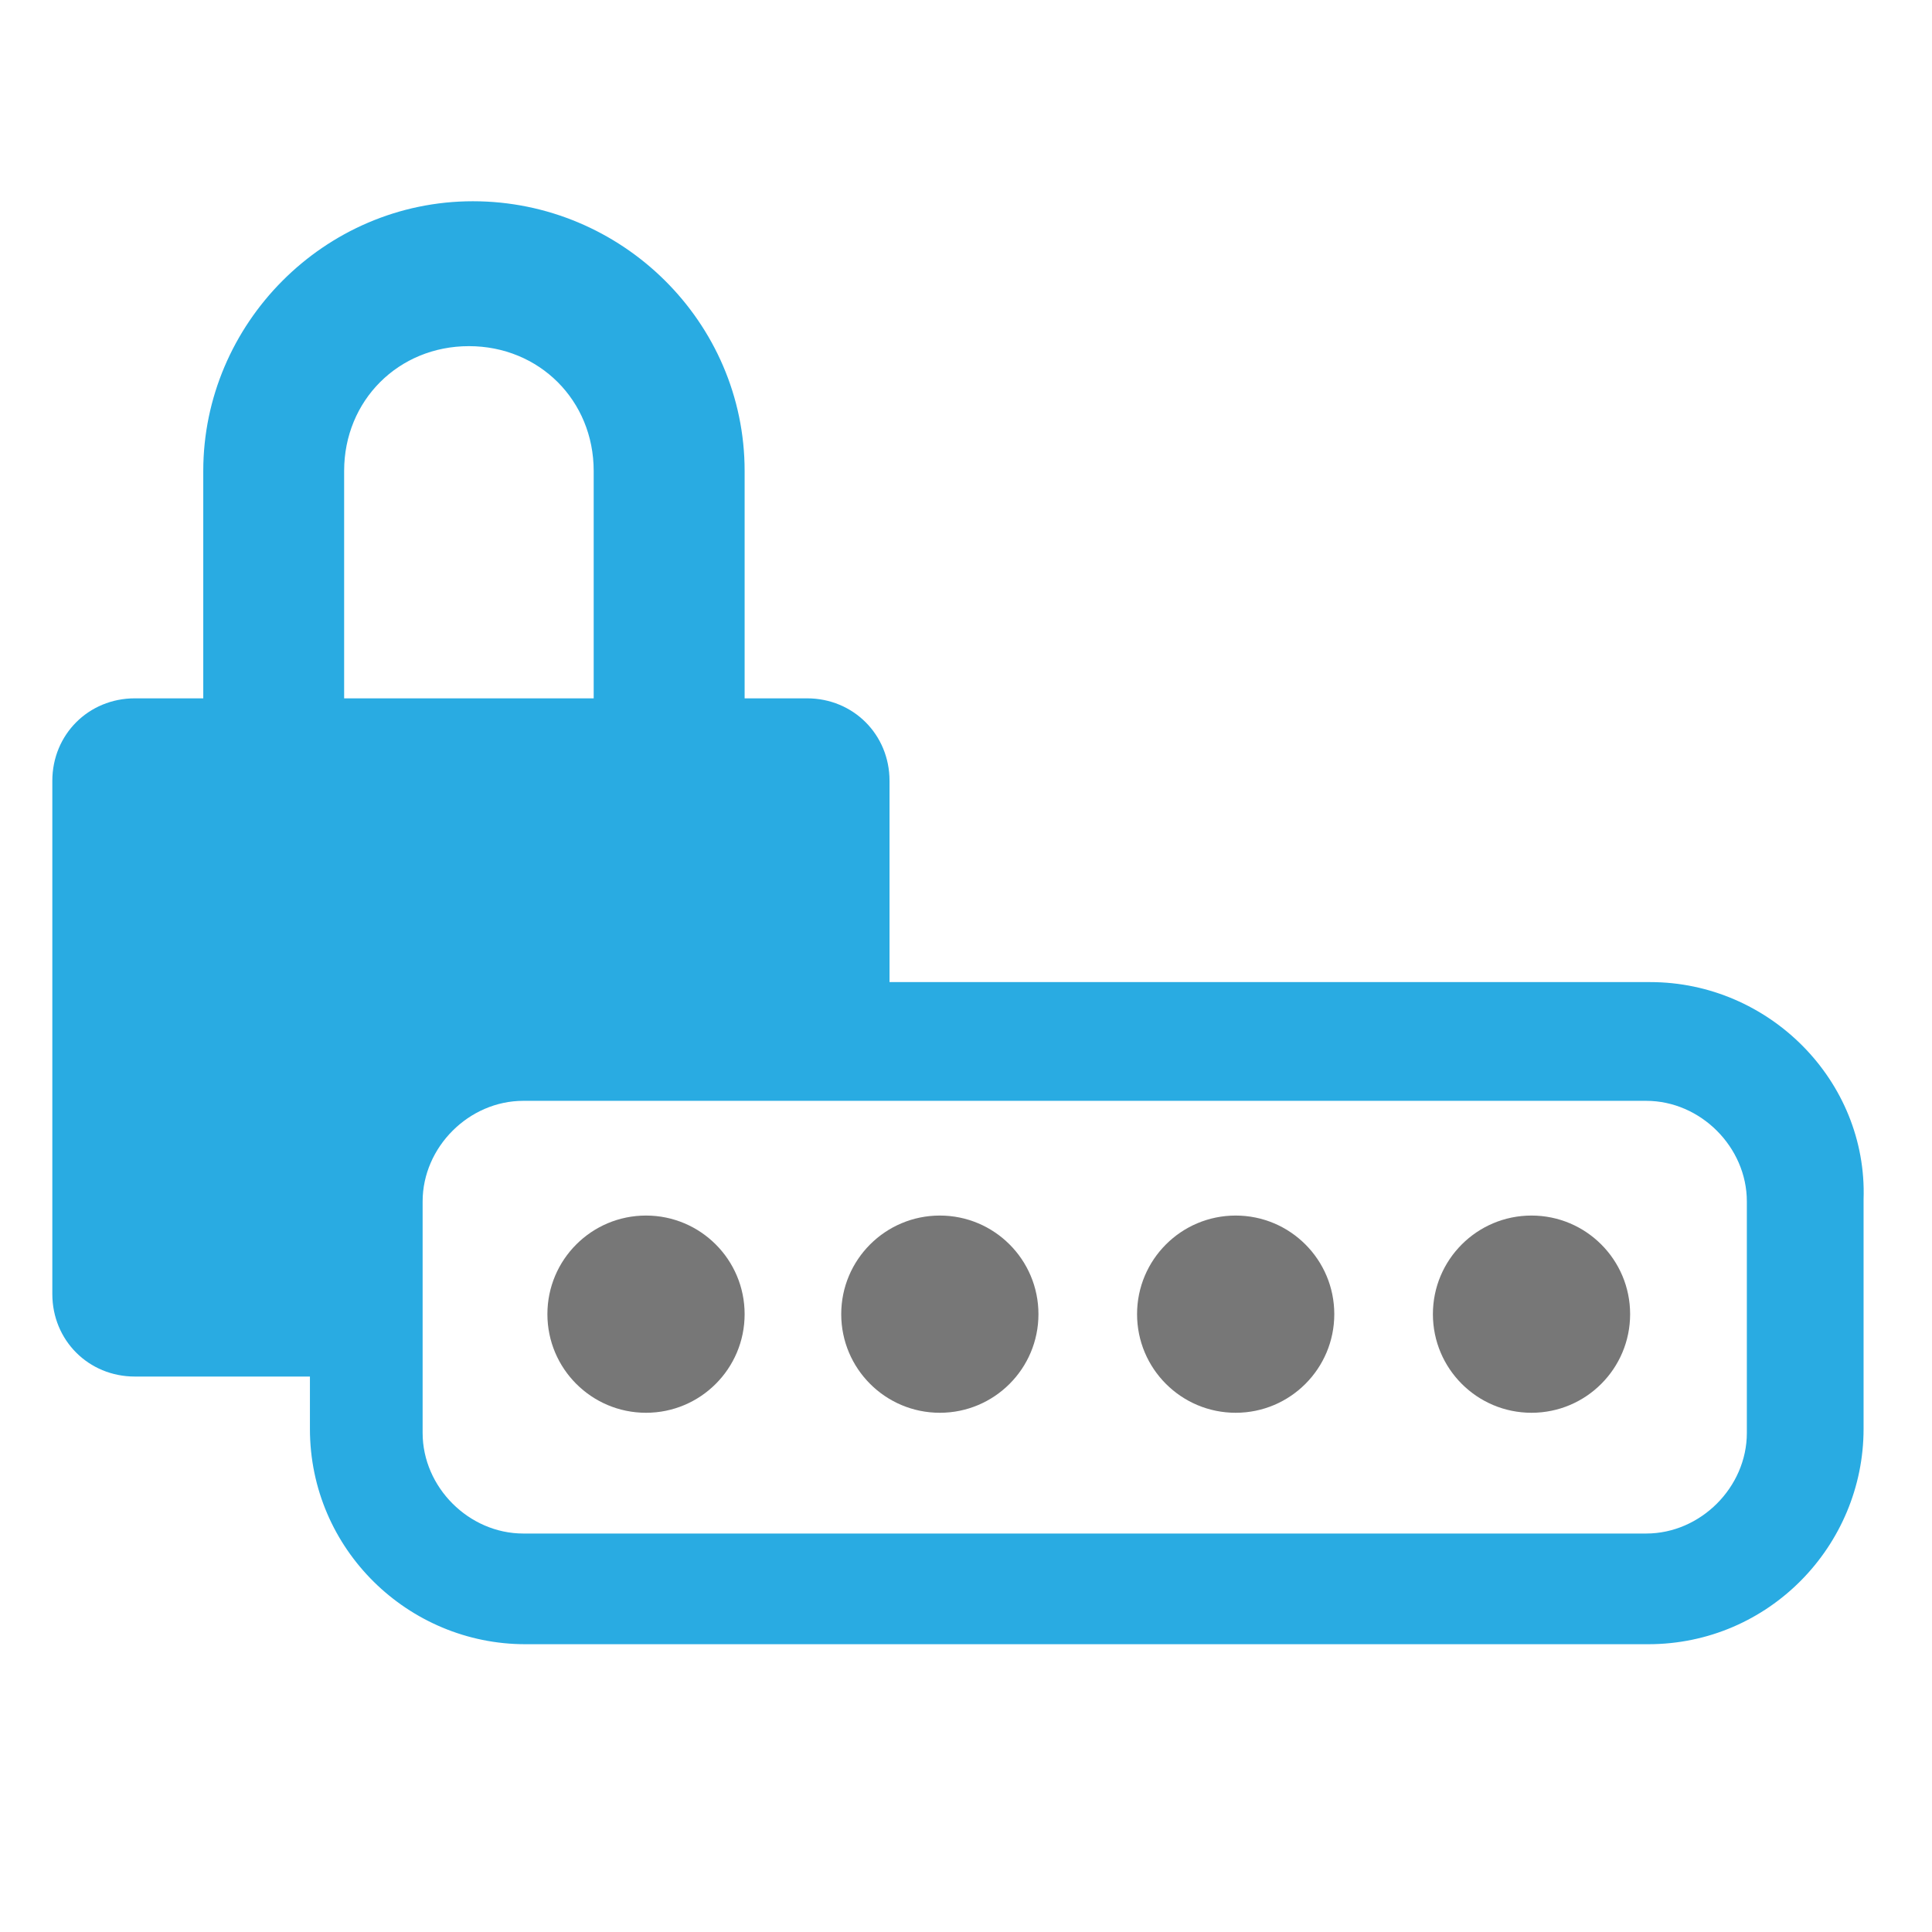 <?xml version="1.0" encoding="utf-8"?>
<!-- Generator: Adobe Illustrator 25.4.1, SVG Export Plug-In . SVG Version: 6.00 Build 0)  -->
<svg version="1.1" id="Capa_1" xmlns="http://www.w3.org/2000/svg" xmlns:xlink="http://www.w3.org/1999/xlink" x="0px" y="0px"
	 viewBox="0 0 96 96" style="enable-background:new 0 0 96 96;" xml:space="preserve">
<style type="text/css">
	.st0{fill:#29ABE2;}
	.st1{fill:#777777;}
</style>
<g>
	<path class="st0" d="M82,48.8H44.2v-10c0-2.3-1.8-4.1-4.1-4.1H37V23.4C37,16,30.9,10,23.5,10s-13.4,6.1-13.4,13.4v11.3H6.7
		c-2.3,0-4.1,1.8-4.1,4.1v25.5c0,2.3,1.8,4.1,4.1,4.1h8.7V71c0,6,4.9,10.7,10.7,10.7h55.8c6,0,10.7-4.9,10.7-10.7V59.6
		C92.8,53.7,87.9,48.8,82,48.8z M17.1,23.4c0-3.5,2.7-6.2,6.2-6.2s6.2,2.7,6.2,6.2v11.3H17.1V23.4z M86.8,71.2c0,2.7-2.3,5-5,5H26
		c-2.7,0-5-2.3-5-5V59.7c0-2.7,2.3-5,5-5h55.8c2.7,0,5,2.3,5,5V71.2z"/>
	<circle class="st1" cx="32.1" cy="65.3" r="4.9"/>
	<circle class="st1" cx="46.7" cy="65.3" r="4.9"/>
	<circle class="st1" cx="61.4" cy="65.3" r="4.9"/>
	<circle class="st1" cx="76.1" cy="65.3" r="4.9"/>
</g>
</svg>
